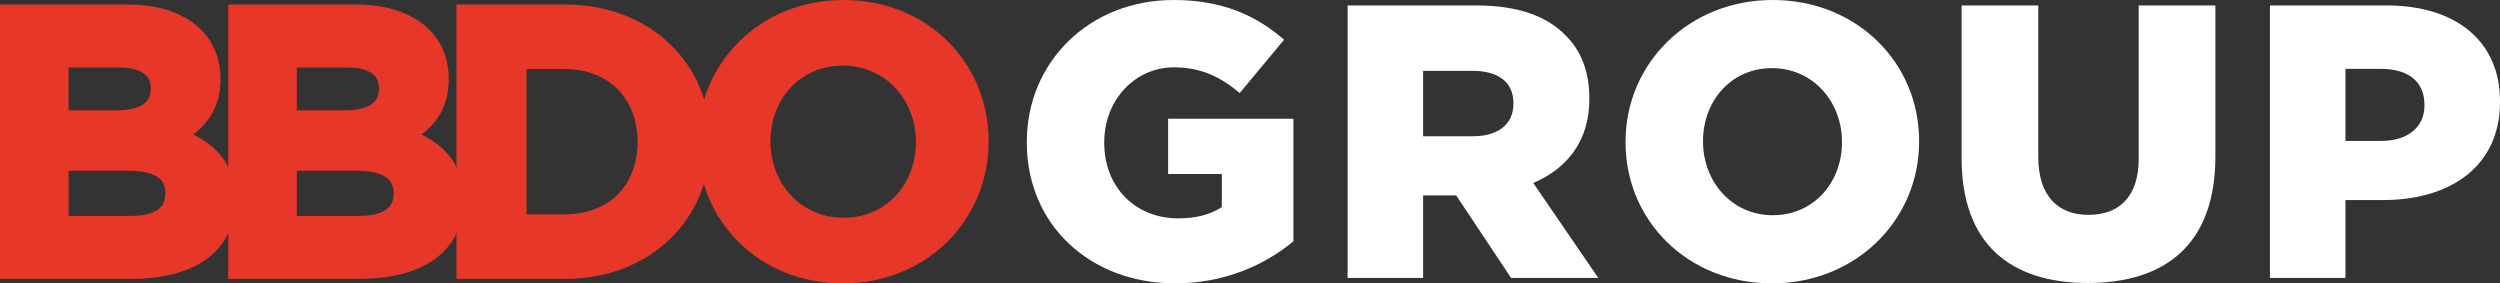 <?xml version="1.0" encoding="utf-8"?>
<!-- Generator: Adobe Illustrator 16.0.0, SVG Export Plug-In . SVG Version: 6.00 Build 0)  -->
<!DOCTYPE svg PUBLIC "-//W3C//DTD SVG 1.1//EN" "http://www.w3.org/Graphics/SVG/1.1/DTD/svg11.dtd">
<svg version="1.1" id="Слой_1" xmlns="http://www.w3.org/2000/svg" xmlns:xlink="http://www.w3.org/1999/xlink" x="0px" y="0px"
	 width="333.447px" height="37.795px" viewBox="0 0 333.447 37.795" enable-background="new 0 0 333.447 37.795"
	 xml:space="preserve">
<rect x="0" y="0" width="333.447" height="37.795" fill="#333333" stroke="none"/>
<g>
	<path fill="#E73728" d="M25.763,17.947c2.047-1.526,3.666-3.874,3.647-7.384v-0.095c0.007-2.97-1.219-5.515-3.404-7.231
		c-2.184-1.722-5.257-2.635-8.959-2.635H0v36.596h17.447c4.051-0.002,7.484-0.811,9.973-2.543c2.494-1.729,3.949-4.451,3.933-7.867
		v-0.104C31.401,22.269,29.145,19.579,25.763,17.947 M20.107,11.863c-0.023,1.068-0.371,1.628-1.105,2.112
		c-0.743,0.477-1.991,0.754-3.598,0.748H9.146V9.002H15.9c1.512-0.004,2.604,0.311,3.252,0.78c0.642,0.475,0.941,1.046,0.955,1.98
		V11.863z M9.149,22.776h8.049c1.878-0.003,3.129,0.357,3.843,0.866c0.705,0.507,0.998,1.121,1.013,2.093v0.102
		c-0.019,1.081-0.363,1.678-1.074,2.179c-0.724,0.486-1.93,0.786-3.533,0.781H9.149V22.776z"/>
	<path fill="#E73728" d="M56.211,17.947c2.043-1.526,3.662-3.874,3.642-7.384v-0.095c0.004-2.97-1.218-5.515-3.403-7.231
		c-2.185-1.722-5.256-2.635-8.96-2.635H30.441v36.596h17.451c4.055-0.002,7.485-0.811,9.971-2.543
		c2.494-1.729,3.955-4.451,3.934-7.867v-0.104C61.848,22.269,59.588,19.579,56.211,17.947 M50.555,11.863
		c-0.024,1.068-0.368,1.628-1.11,2.112c-0.747,0.477-1.99,0.754-3.596,0.746H39.59V9.002h6.756c1.513-0.004,2.605,0.311,3.252,0.78
		c0.636,0.475,0.937,1.046,0.957,1.98V11.863z M52.497,25.735v0.102c-0.018,1.081-0.358,1.678-1.075,2.179
		c-0.723,0.486-1.928,0.786-3.53,0.781H39.59v-6.021h8.052c1.875-0.003,3.129,0.357,3.842,0.866
		C52.193,24.149,52.482,24.764,52.497,25.735"/>
	<path fill="#E73728" d="M89.314,5.827C85.885,2.556,81.019,0.6,75.34,0.6H60.885v36.599h14.463c5.679,0,10.541-1.983,13.968-5.28
		c3.434-3.291,5.422-7.887,5.422-13.019V18.8C94.738,13.668,92.75,9.094,89.314,5.827 M85.037,18.899v0.098
		c-0.043,5.786-3.801,9.548-9.697,9.597h-5.108V9.199h5.108C81.223,9.242,84.994,13.11,85.037,18.899"/>
	<path fill="#E73728" d="M126.396,5.499C122.958,2.095,118.112-0.003,112.51,0c-5.592-0.003-10.475,2.12-13.933,5.551
		c-3.461,3.426-5.512,8.163-5.512,13.349v0.097c0,5.185,2.023,9.896,5.465,13.303c3.433,3.403,8.283,5.499,13.882,5.495h0.01
		c5.598,0,10.473-2.123,13.928-5.545c3.461-3.432,5.512-8.165,5.512-13.35v-0.099C131.862,13.616,129.838,8.909,126.396,5.499
		 M102.764,18.801c0.025-5.594,3.934-10.035,9.648-10.049c5.707,0.005,9.731,4.563,9.752,10.148v0.097
		c-0.025,5.597-3.935,10.037-9.654,10.048c-5.705-0.007-9.725-4.562-9.746-10.145V18.801z"/>
	<path fill="#FFFFFF" d="M136.955,19.004v-0.105C136.955,8.307,145.258,0,156.529,0c6.385,0,10.9,1.971,14.742,5.297l-5.917,7.11
		c-2.597-2.181-5.193-3.425-8.779-3.425c-5.238,0-9.293,4.41-9.293,9.968v0.106c0,5.865,4.104,10.068,9.863,10.068
		c2.442,0,4.315-0.521,5.821-1.506v-4.413h-7.164v-7.37h16.715v16.355c-3.843,3.166-9.19,5.604-15.785,5.604
		C145.414,37.796,136.955,30.01,136.955,19.004"/>
	<path fill="#FFFFFF" d="M179.744,0.727h17.186c5.552,0,9.395,1.454,11.838,3.945c2.127,2.077,3.217,4.882,3.217,8.462v0.104
		c0,5.558-2.962,9.242-7.479,11.167l8.672,12.665h-11.631l-7.32-11.005h-0.104h-4.31v11.005h-10.069V0.727z M196.461,18.172
		c3.428,0,5.398-1.663,5.398-4.31v-0.103c0-2.856-2.076-4.311-5.451-4.311h-6.595v8.724H196.461z"/>
	<path fill="#FFFFFF" d="M216.814,19.004v-0.105C216.814,8.463,225.223,0,236.438,0c11.219,0,19.531,8.359,19.531,18.795v0.104
		c0,10.438-8.416,18.896-19.635,18.896C225.123,37.796,216.814,29.437,216.814,19.004 M245.68,19.004v-0.105
		c0-5.245-3.789-9.813-9.346-9.813c-5.502,0-9.188,4.464-9.188,9.709v0.104c0,5.243,3.787,9.807,9.291,9.807
		C241.992,28.706,245.68,24.246,245.68,19.004"/>
	<path fill="#FFFFFF" d="M261.639,21.131V0.728h10.221v20.195c0,5.243,2.652,7.734,6.699,7.734c4.053,0,6.697-2.387,6.697-7.474
		V0.728h10.23v20.144c0,11.735-6.699,16.873-17.029,16.873C268.125,37.744,261.639,32.5,261.639,21.131"/>
	<path fill="#FFFFFF" d="M302.76,0.728h15.58c9.184,0,15.107,4.725,15.107,12.769v0.108c0,8.567-6.594,13.08-15.627,13.08h-4.986
		v10.385H302.76V0.728z M317.609,18.795c3.58,0,5.762-1.869,5.762-4.726v-0.105c0-3.115-2.182-4.777-5.812-4.777h-4.725v9.608
		H317.609z"/>
</g>
</svg>
